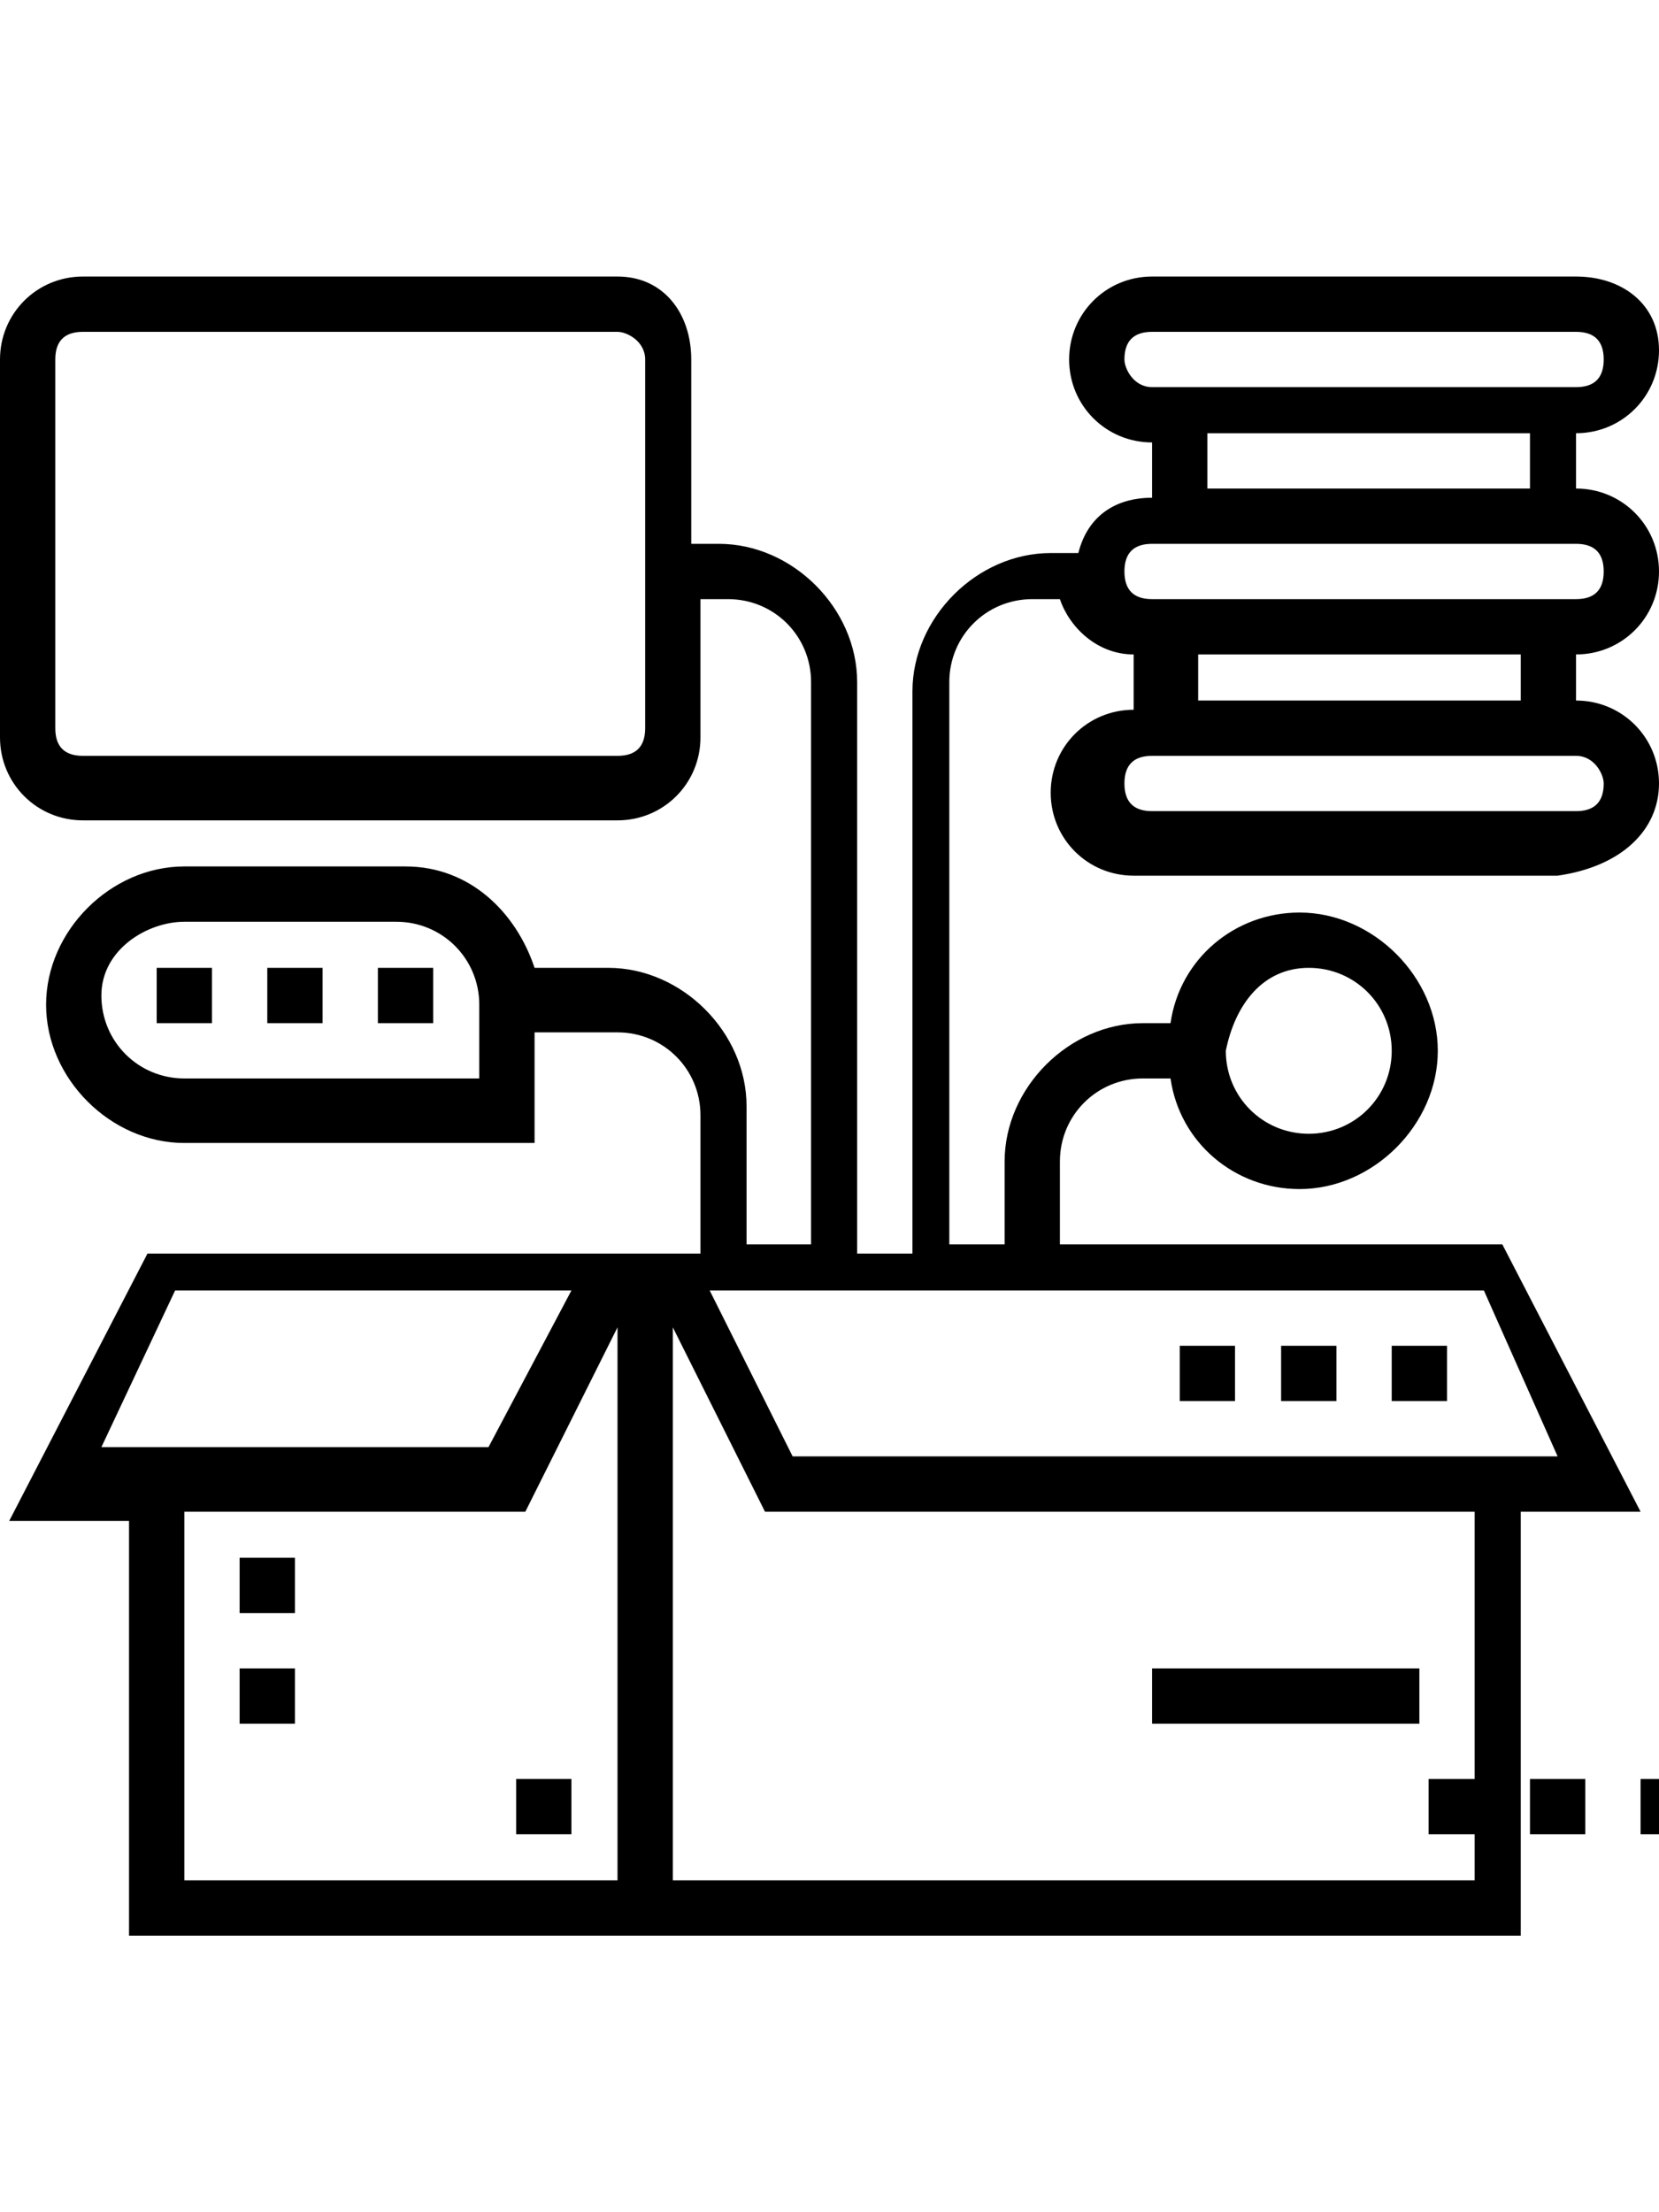 <?xml version="1.0" encoding="utf-8"?>
<!-- Generator: Adobe Illustrator 24.0.2, SVG Export Plug-In . SVG Version: 6.00 Build 0)  -->
<svg version="1.1" id="Layer_1" xmlns="http://www.w3.org/2000/svg" xmlns:xlink="http://www.w3.org/1999/xlink" x="0px" y="0px"
	 viewBox="0 0 18 24" style="enable-background:new 0 0 18 24;" xml:space="preserve">
<style type="text/css">
	.st0{fill:#FC6A55;}
	.st1{fill:#EDEDED;}
	.st2{fill:none;stroke:#FC6A55;stroke-miterlimit:10;}
	.st3{stroke:#FFFFFF;stroke-width:0.25;stroke-miterlimit:10;}
	.st4{fill:#656D7A;}
	.st5{fill:#FFFFFF;}
	.st6{filter:url(#Adobe_OpacityMaskFilter);}
	.st7{fill-rule:evenodd;clip-rule:evenodd;fill:#FFFFFF;}
	.st8{mask:url(#mask-2_8_);fill-rule:evenodd;clip-rule:evenodd;}
	.st9{filter:url(#Adobe_OpacityMaskFilter_1_);}
	.st10{mask:url(#mask-2_7_);fill-rule:evenodd;clip-rule:evenodd;}
	.st11{filter:url(#Adobe_OpacityMaskFilter_2_);}
	.st12{mask:url(#mask-2_6_);fill-rule:evenodd;clip-rule:evenodd;}
	.st13{filter:url(#Adobe_OpacityMaskFilter_3_);}
	.st14{mask:url(#mask-2_5_);fill-rule:evenodd;clip-rule:evenodd;}
	.st15{filter:url(#Adobe_OpacityMaskFilter_4_);}
	.st16{mask:url(#mask-2_2_);fill:none;stroke:#000000;stroke-width:2;}
	.st17{fill:#434343;}
	.st18{fill:#434343;stroke:#F9F9F9;stroke-width:0.25;stroke-miterlimit:10;}
	.st19{fill:none;stroke:#FC6A55;stroke-width:0.5;stroke-miterlimit:10;}
	.st20{fill:none;stroke:#FC6A55;stroke-width:0.75;stroke-miterlimit:10;}
	.st21{fill:#FC6A55;stroke:#FC6A55;stroke-width:0.5;stroke-miterlimit:10;}
	.st22{opacity:0.153;fill:url(#Path_146_);enable-background:new    ;}
	.st23{opacity:0.1;fill:#590BB2;enable-background:new    ;}
	.st24{fill:#8E8CA8;}
	.st25{fill:#F5F4F9;}
	.st26{fill:#FFD5B8;}
	.st27{fill:#FC8473;}
	.st28{fill:#1C3475;}
	.st29{fill:#DDD9E4;}
	.st30{fill:#828FB3;}
	.st31{opacity:7.584635e-02;fill:url(#Path_147_);enable-background:new    ;}
	.st32{fill:#FFBE92;}
	.st33{fill:#FB8E7F;}
	.st34{fill:#FDB1A6;}
	.st35{fill:#FC806F;}
	.st36{fill:#FFE783;}
	.st37{fill:#104478;}
	.st38{fill:none;stroke:#FFFFFF;stroke-miterlimit:10;}
	.st39{fill:none;stroke:#000000;stroke-width:0.15;stroke-miterlimit:10;}
	.st40{opacity:0.1;fill:url(#Path_148_);enable-background:new    ;}
	.st41{opacity:0.1;fill:url(#Path_149_);enable-background:new    ;}
</style>
<path d="M17.8,19.3h0.6v0.6h-0.6V19.3z"/>
<path d="M16.6,19.3h0.6v0.6h-0.6V19.3z"/>
<path d="M15.5,19.3h0.6v0.6h-0.6V19.3z"/>
<g>
	<path d="M12.5,18.1h2.9v0.6h-2.9V18.1z"/>
	<path d="M18,6.2c0-0.5-0.4-0.9-0.9-0.9V4.7c0.5,0,0.9-0.4,0.9-0.9S17.6,3,17.1,3h-4.6c-0.5,0-0.9,0.4-0.9,0.9s0.4,0.9,0.9,0.9v0.6
		c-0.4,0-0.7,0.2-0.8,0.6h-0.3c-0.8,0-1.5,0.7-1.5,1.5v6.1H9.3V7.4c0-0.8-0.7-1.5-1.5-1.5H7.5v-2C7.5,3.4,7.2,3,6.7,3H0.9
		C0.4,3,0,3.4,0,3.9v4.1c0,0.5,0.4,0.9,0.9,0.9h5.8c0.5,0,0.9-0.4,0.9-0.9V6.5h0.3c0.5,0,0.9,0.4,0.9,0.9v6.1H8.1V12
		c0-0.8-0.7-1.5-1.5-1.5H5.8C5.6,9.9,5.1,9.4,4.4,9.4H2c-0.8,0-1.5,0.7-1.5,1.5c0,0.8,0.7,1.5,1.5,1.5h3.8v-1.2h0.9
		c0.5,0,0.9,0.4,0.9,0.9v1.5h-6l-1.5,2.9h1.3V21h15.1v-4.6h1.3l-1.5-2.9h-4.8v-0.9c0-0.5,0.4-0.9,0.9-0.9h0.3
		c0.1,0.7,0.7,1.2,1.4,1.2c0.8,0,1.5-0.7,1.5-1.5c0-0.8-0.7-1.5-1.5-1.5c-0.7,0-1.3,0.5-1.4,1.2h-0.3c-0.8,0-1.5,0.7-1.5,1.5v0.9
		h-0.6V7.4c0-0.5,0.4-0.9,0.9-0.9h0.3c0.1,0.3,0.4,0.6,0.8,0.6v0.6c-0.5,0-0.9,0.4-0.9,0.9c0,0.5,0.4,0.9,0.9,0.9h4.6
		C17.6,9.4,18,9,18,8.5c0-0.5-0.4-0.9-0.9-0.9V7.1C17.6,7.1,18,6.7,18,6.2z M7,7.9c0,0.2-0.1,0.3-0.3,0.3H0.9
		c-0.2,0-0.3-0.1-0.3-0.3V3.9c0-0.2,0.1-0.3,0.3-0.3h5.8C6.8,3.6,7,3.7,7,3.9V7.9z M5.2,11.7H2c-0.5,0-0.9-0.4-0.9-0.9S1.6,10,2,10
		h2.3c0.5,0,0.9,0.4,0.9,0.9V11.7z M14.2,10.5c0.5,0,0.9,0.4,0.9,0.9c0,0.5-0.4,0.9-0.9,0.9s-0.9-0.4-0.9-0.9
		C13.4,10.9,13.7,10.5,14.2,10.5z M1.9,14h4.3l-0.9,1.7H1.1L1.9,14z M2,16.4h3.7l1-2v6H2V16.4z M16,20.4H7.3v-6l1,2H16V20.4z
		 M16.9,15.8H8.6L7.7,14h8.4L16.9,15.8z M12.2,3.9c0-0.2,0.1-0.3,0.3-0.3h4.6c0.2,0,0.3,0.1,0.3,0.3s-0.1,0.3-0.3,0.3h-4.6
		C12.3,4.2,12.2,4,12.2,3.9z M13.1,4.7h3.5v0.6h-3.5V4.7z M12.2,6.2c0-0.2,0.1-0.3,0.3-0.3h4.6c0.2,0,0.3,0.1,0.3,0.3
		c0,0.2-0.1,0.3-0.3,0.3h-4.6C12.3,6.5,12.2,6.4,12.2,6.2z M17.4,8.5c0,0.2-0.1,0.3-0.3,0.3h-4.6c-0.2,0-0.3-0.1-0.3-0.3
		c0-0.2,0.1-0.3,0.3-0.3h4.6C17.3,8.2,17.4,8.4,17.4,8.5z M16.5,7.6h-3.5V7.1h3.5V7.6z"/>
	<path d="M1.7,10.5h0.6v0.6H1.7V10.5z"/>
	<path d="M2.9,10.5h0.6v0.6H2.9V10.5z"/>
	<path d="M4.1,10.5h0.6v0.6H4.1V10.5z"/>
	<path d="M15.1,14.6h0.6v0.6h-0.6V14.6z"/>
	<path d="M13.9,14.6h0.6v0.6h-0.6V14.6z"/>
	<path d="M12.8,14.6h0.6v0.6h-0.6V14.6z"/>
	<path d="M2.6,16.9h0.6v0.6H2.6V16.9z"/>
	<path d="M2.6,18.1h0.6v0.6H2.6V18.1z"/>
</g>
<path d="M5.6,19.3h0.6v0.6H5.6V19.3z"/>
</svg>
